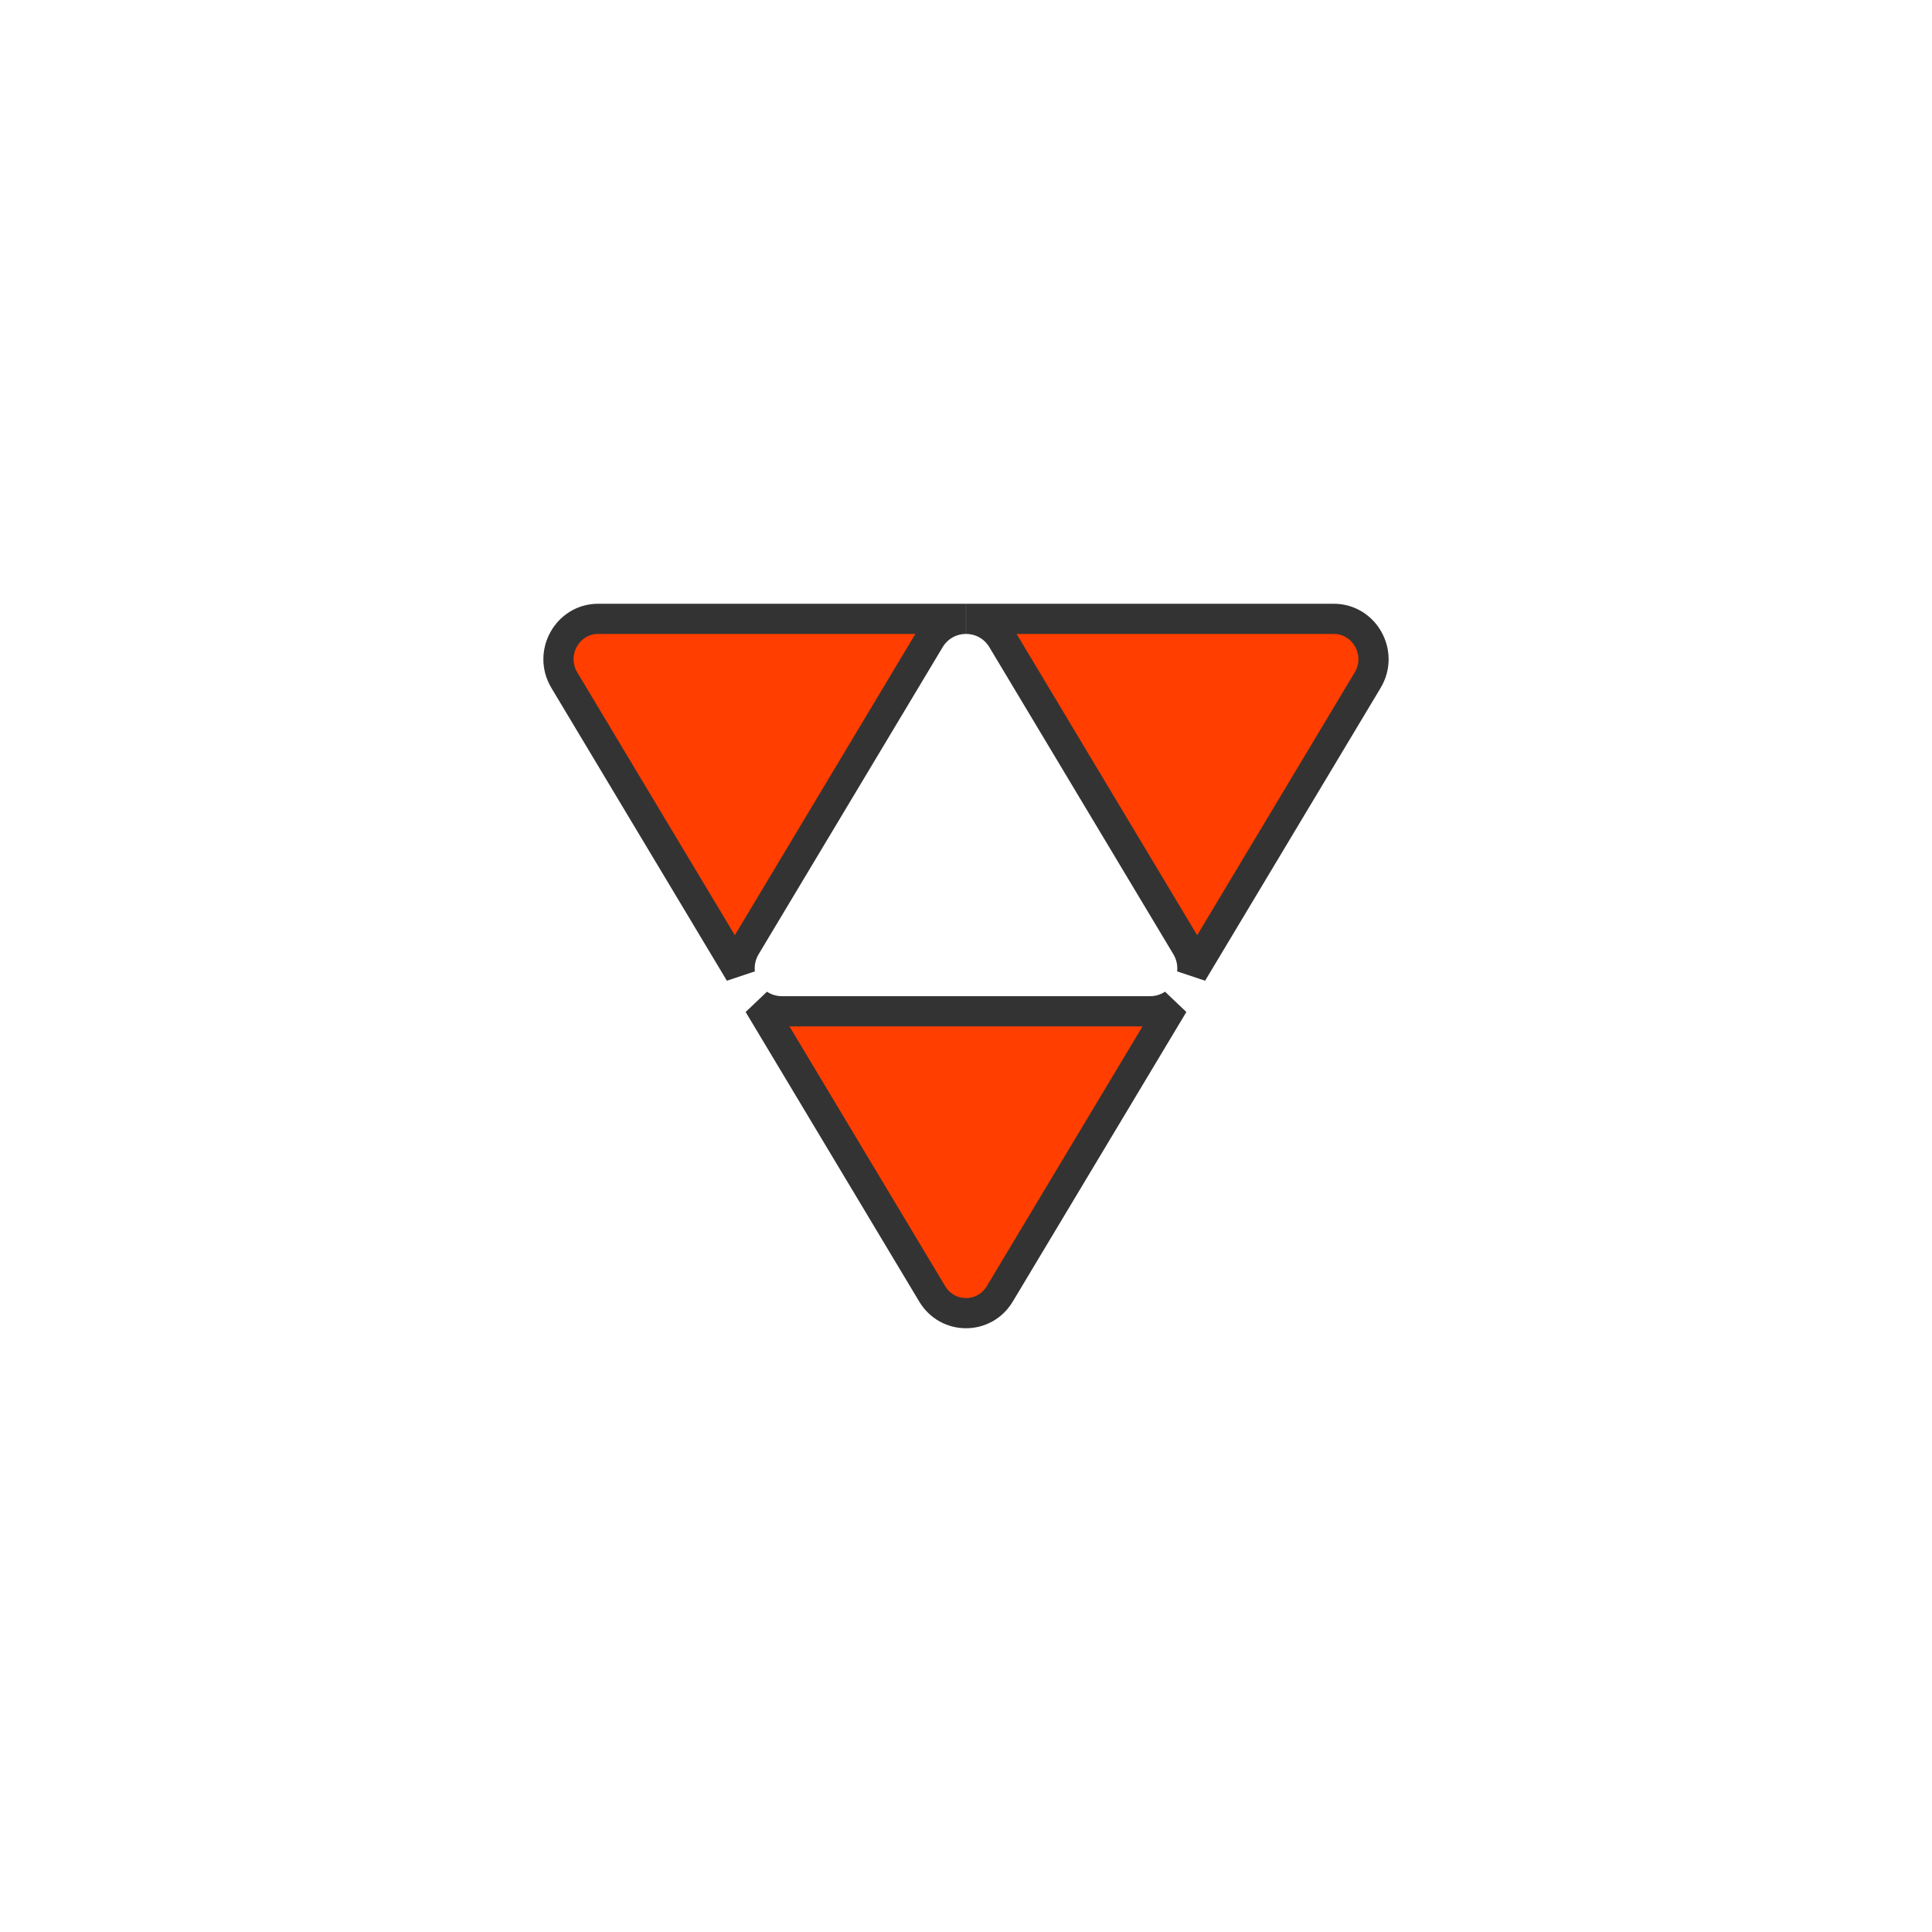 <svg width="48" height="48" viewBox="0 0 48 48" fill="none" xmlns="http://www.w3.org/2000/svg">
<g id="arrow-down--48">
<g id="inner">
<path id="Vector" d="M23.16 32.145L18.847 24.95C19.01 25.059 19.208 25.125 19.431 25.125H28.569C28.792 25.125 28.99 25.059 29.153 24.95L24.84 32.145C24.457 32.785 23.543 32.785 23.16 32.145ZM18.528 23.512C18.401 23.723 18.358 23.954 18.381 24.173L14.021 16.899C13.617 16.224 14.101 15.375 14.861 15.375L23.999 15.375C23.651 15.375 23.302 15.546 23.097 15.888L18.528 23.512ZM33.979 16.899L29.619 24.173C29.642 23.954 29.599 23.723 29.472 23.512L24.903 15.888C24.698 15.546 24.349 15.375 24.001 15.375L33.139 15.375C33.898 15.375 34.383 16.224 33.979 16.899Z" fill="#FF3E00" stroke="#333333" stroke-width="0.75"/>
</g>
</g>
</svg>
